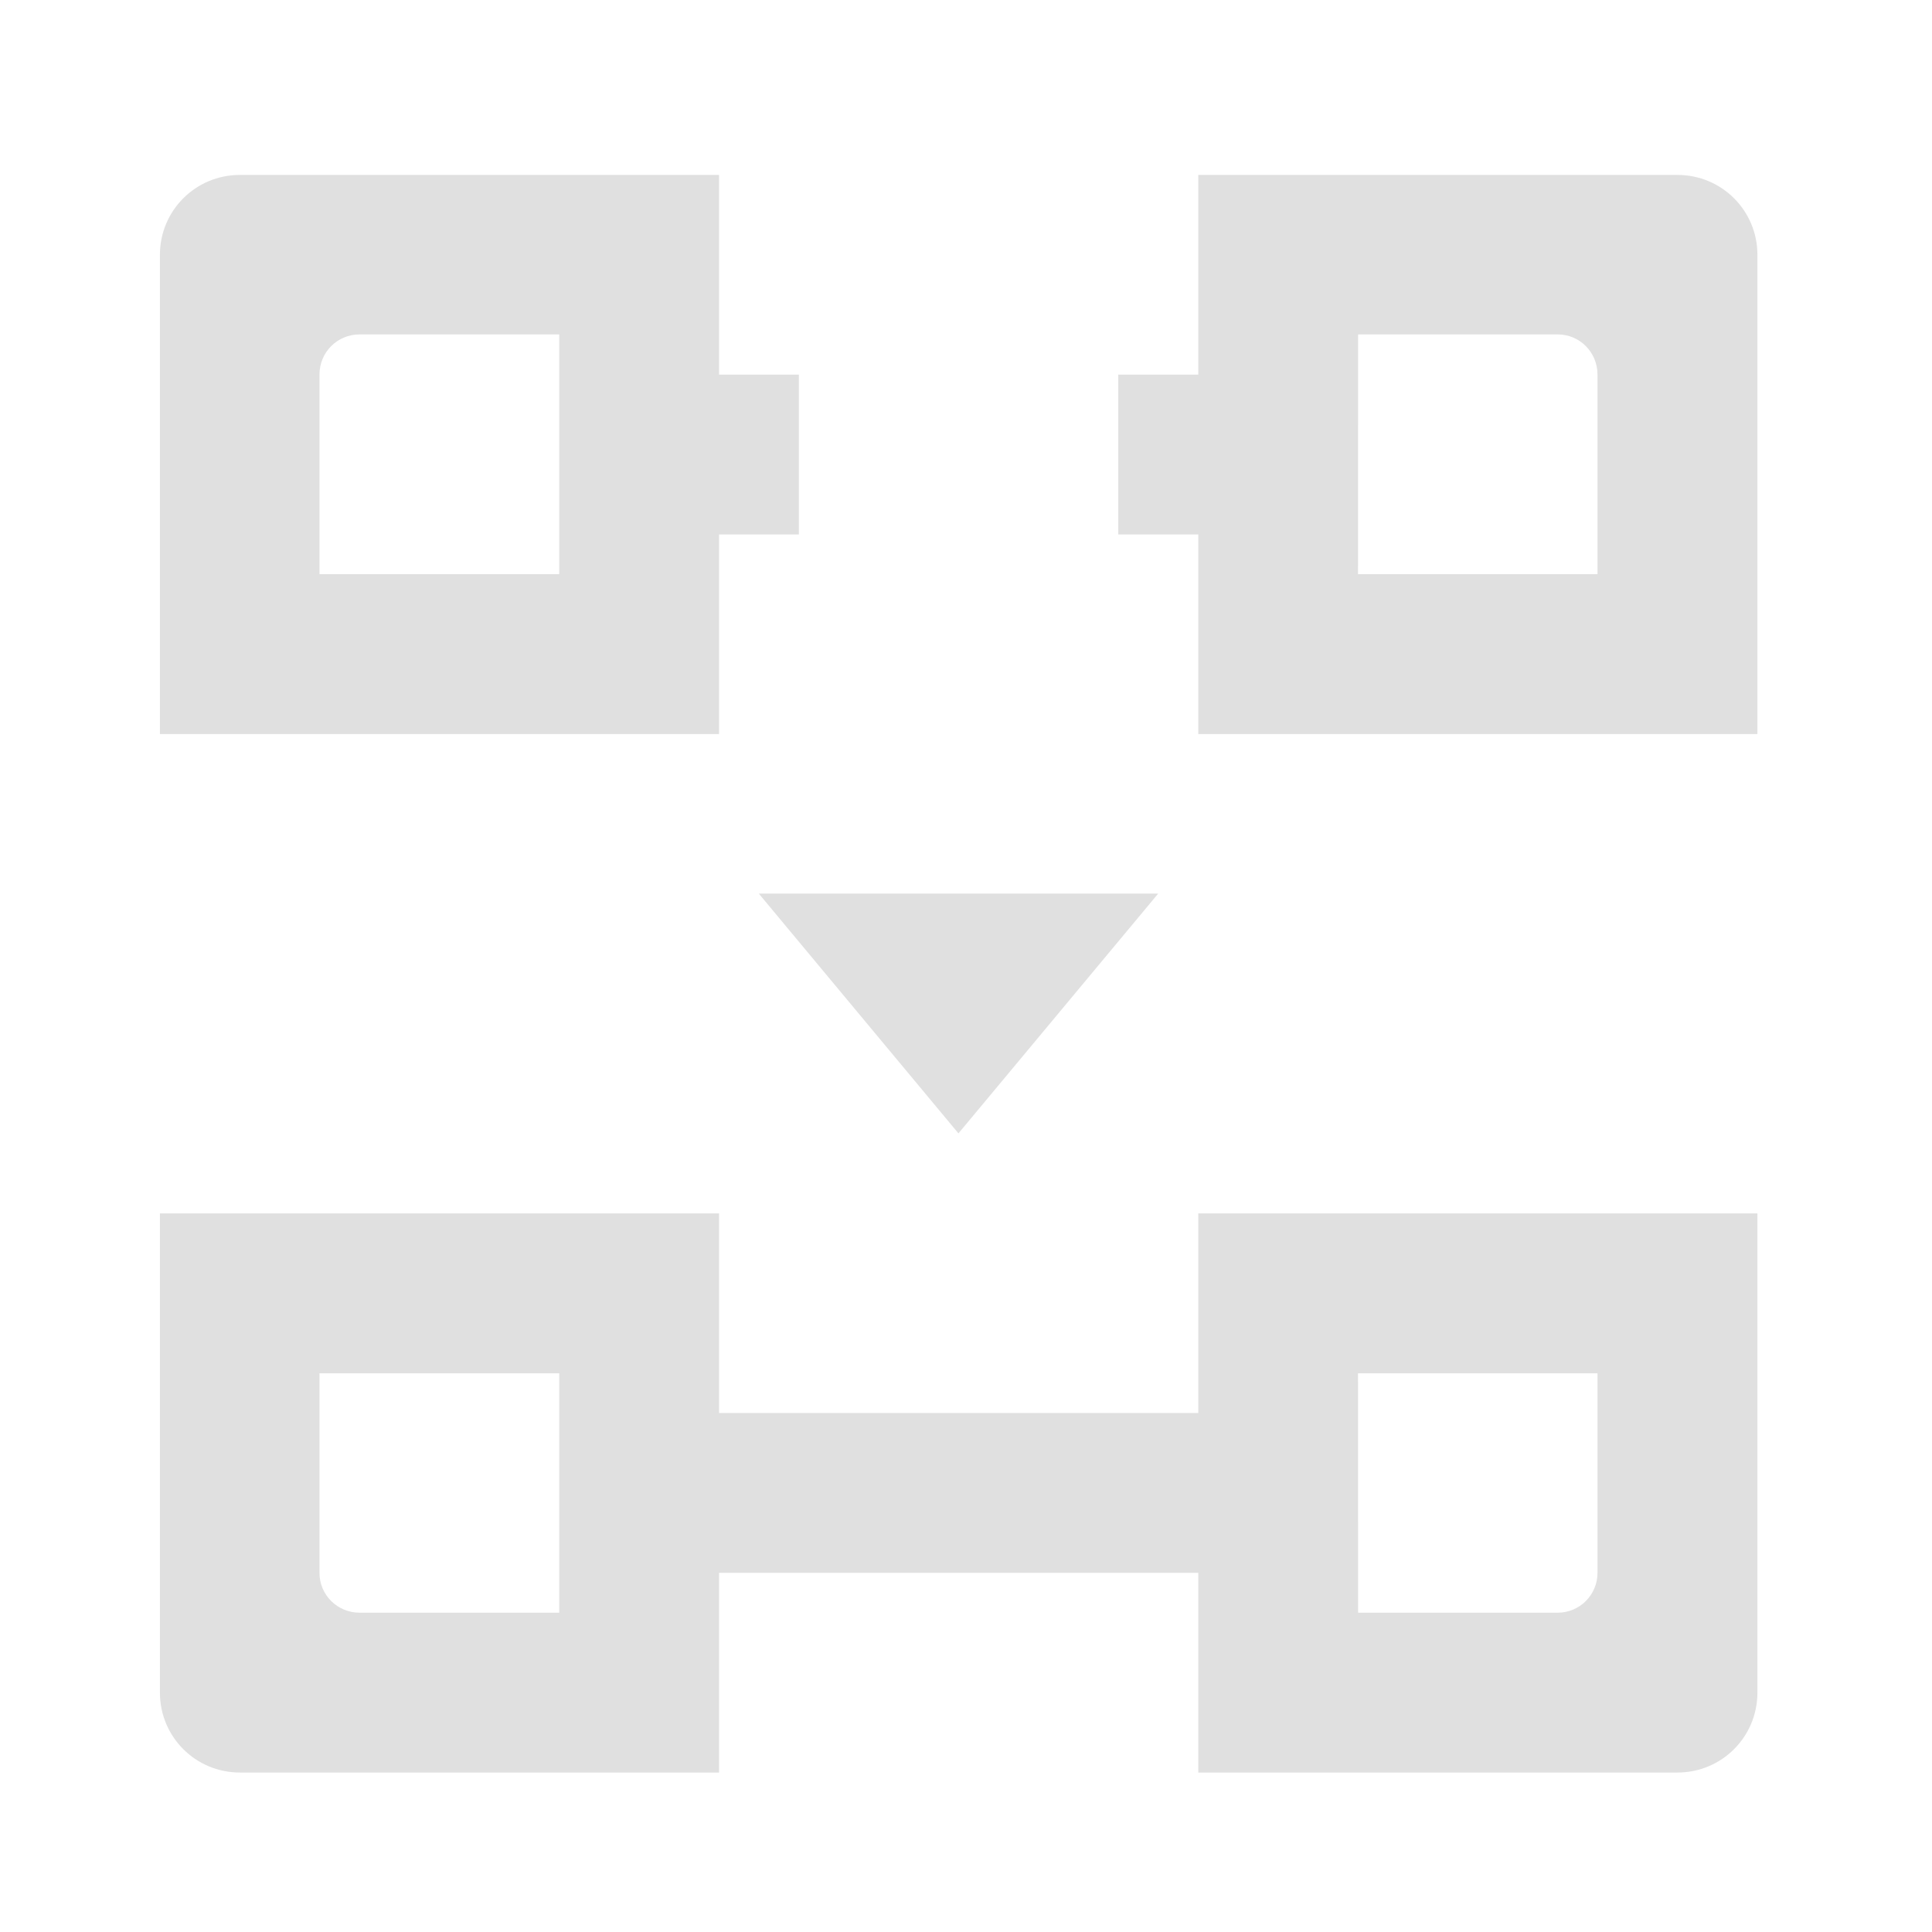 <svg height="22" viewBox="0 0 22 22" width="22" xmlns="http://www.w3.org/2000/svg"><g fill="#e0e0e0"><path d="m13.645 1.992v6.367h6.367v-5.457c0-.504-.406-.91-.91-.91zm1.82 1.816h2.273c.25 0 .453.203.453.457v2.273h-2.727zm0 0"/><path d="m8.188 1.992v6.367h-6.367v-5.457c0-.504.406-.91.91-.91zm-1.82 1.816h-2.273c-.254 0-.457.203-.457.457v2.273h2.73zm0 0"/><path d="m13.645 20.184v-6.367h6.367v5.457c0 .504-.406.91-.91.91zm1.82-1.82h2.273c.25 0 .453-.203.453-.453v-2.273h-2.727zm0 0"/><path d="m8.188 20.184v-6.367h-6.367v5.457c0 .504.406.91.91.91zm-1.82-1.82h-2.273c-.254 0-.457-.203-.457-.453v-2.273h2.73zm0 0"/><path d="m7.277 16.09h7.277v1.82h-7.277zm0 0"/><path d="m7.277 4.266h1.82v1.82h-1.82zm0 0"/><path d="m12.734 4.266h1.82v1.82h-1.82zm0 0"/><path d="m13.188 10.176h-4.547l2.273 2.73zm0 0"/></g></svg>